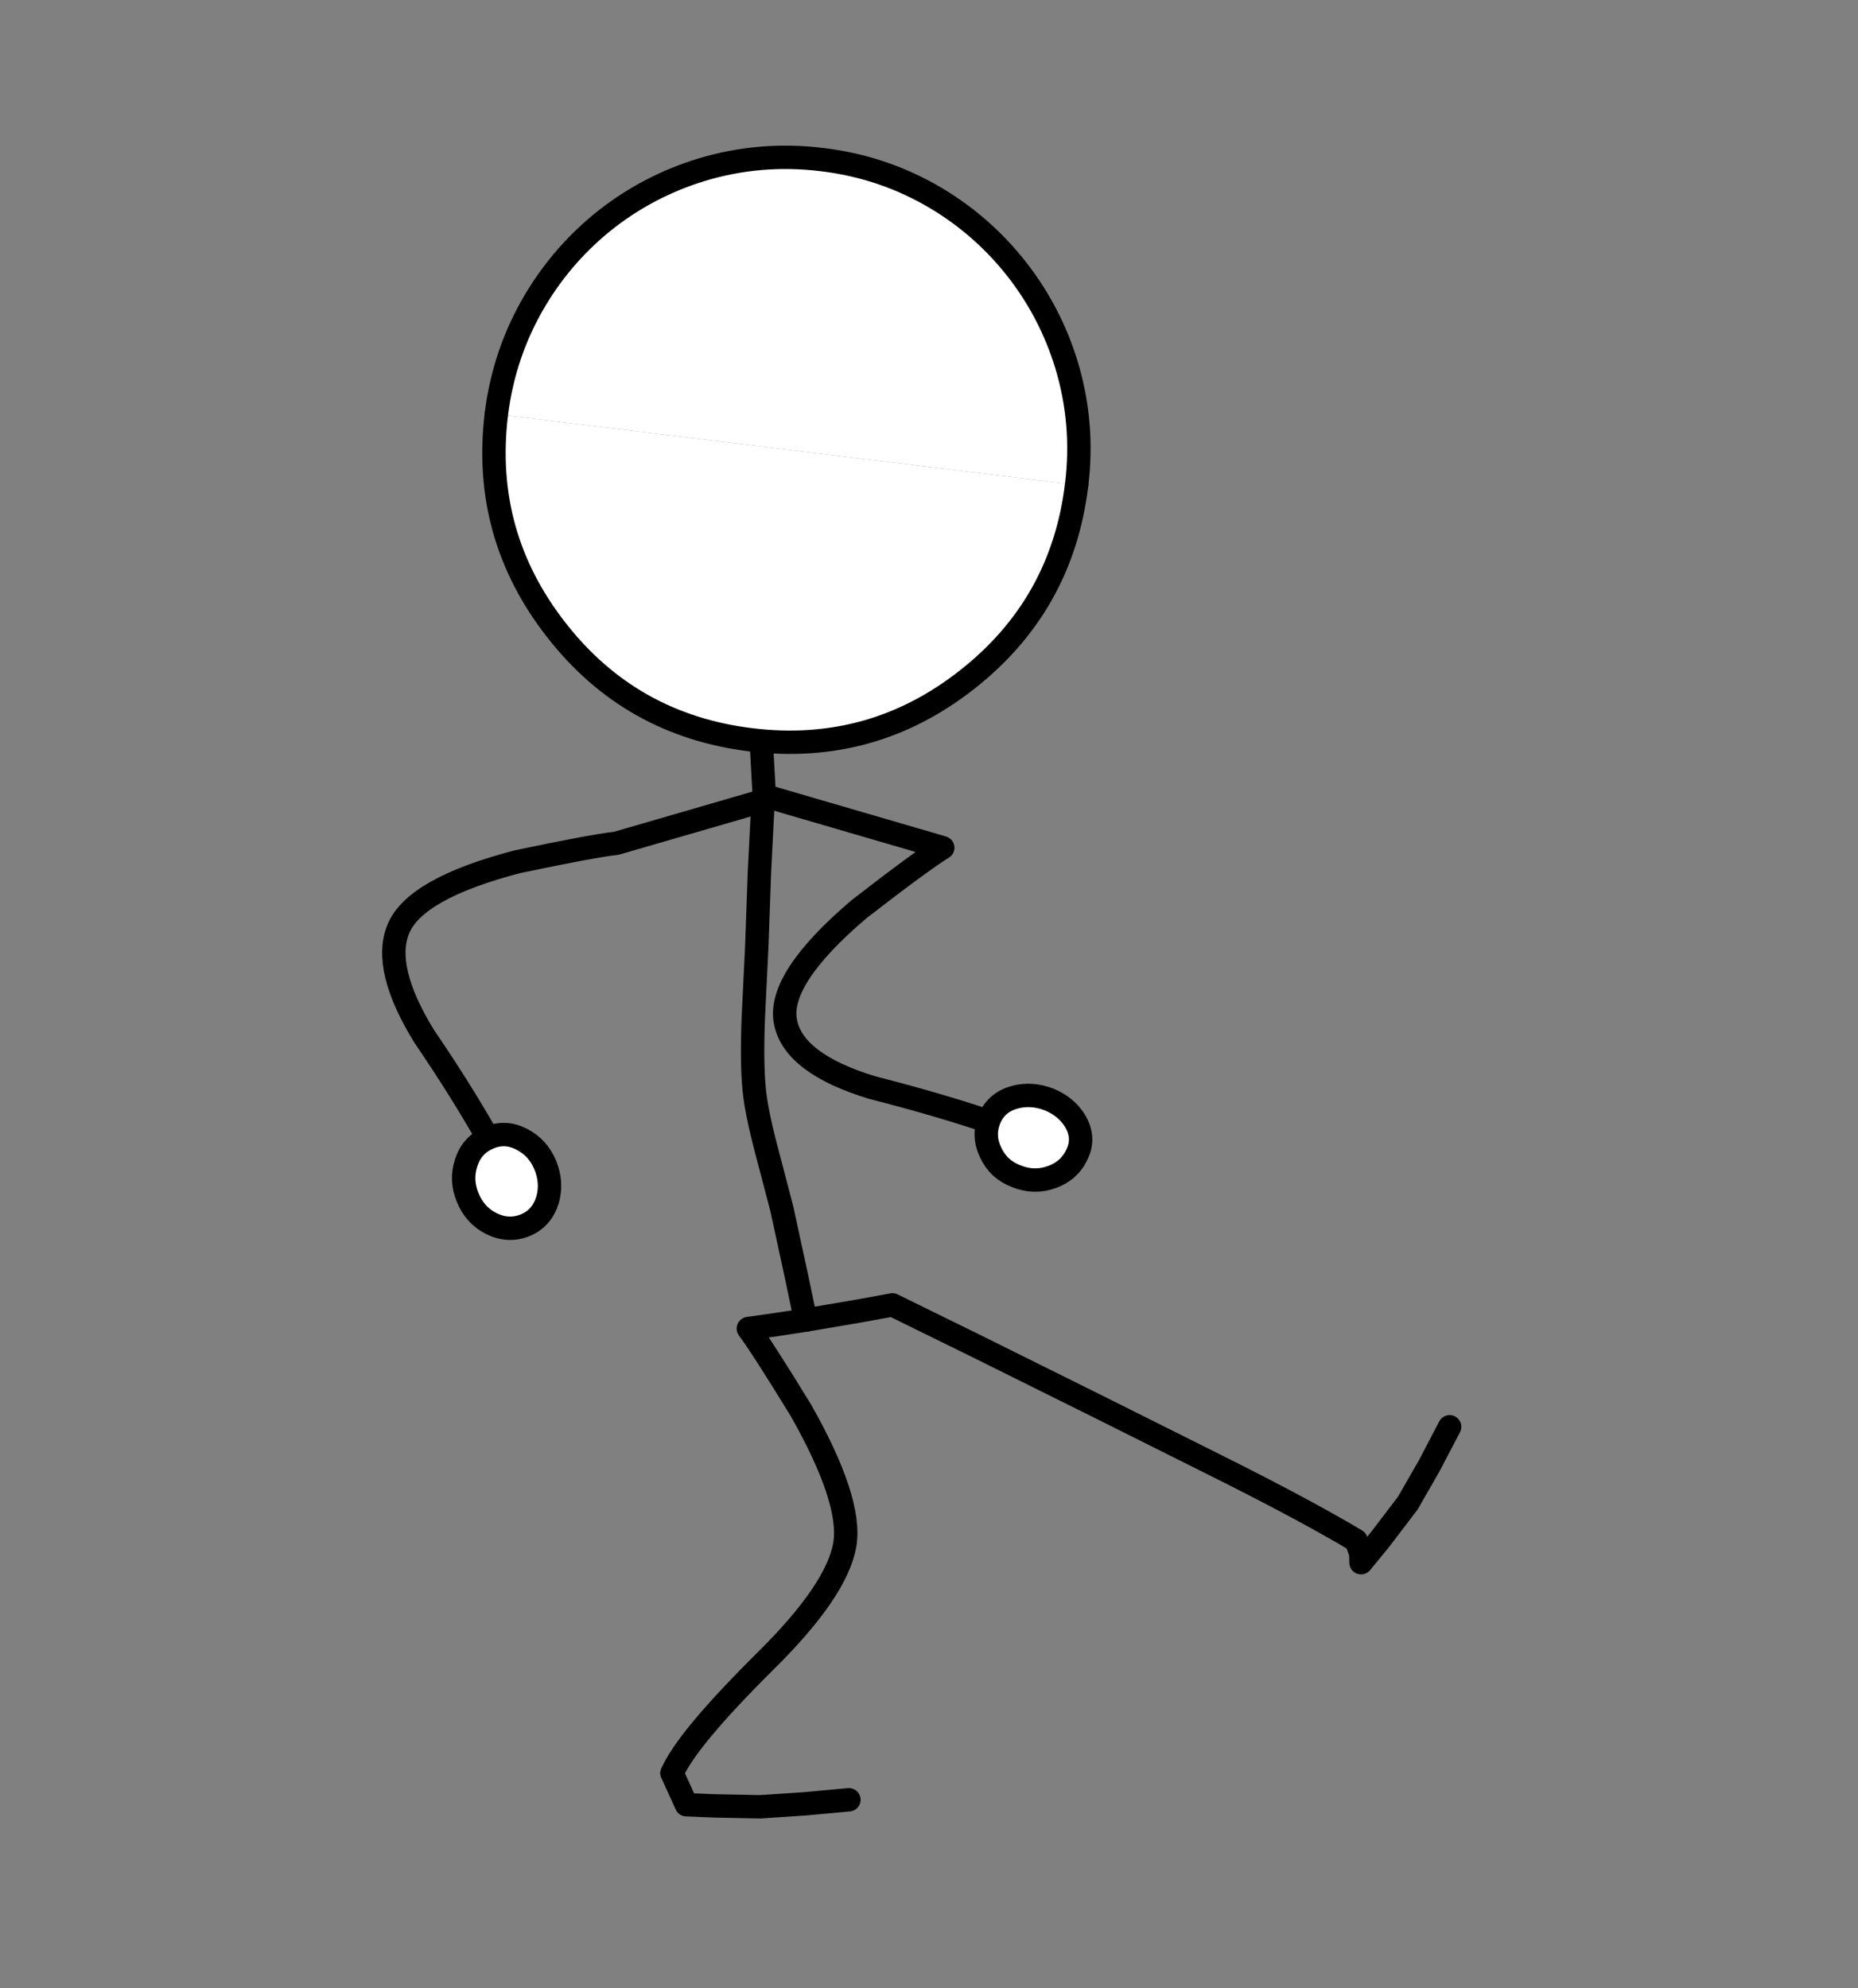<?xml version="1.0" encoding="UTF-8" standalone="no"?>
<svg xmlns:xlink="http://www.w3.org/1999/xlink" height="340.1px" width="317.8px" xmlns="http://www.w3.org/2000/svg">
  <rect width="100%" height="100%" fill="#808080" stroke="none"/>
  <g transform="matrix(1.0, 0.0, 0.0, 1.0, 0.0, 0.0)">
    <path d="M317.8 340.1 L0.0 340.1 0.0 0.0 317.8 0.0 317.8 340.1" fill="#ffffff" fill-opacity="0.0" fill-rule="evenodd" stroke="none"/>
    <path d="M84.0 195.6 Q79.1 186.85 72.55 177.25 65.35 165.55 68.15 158.85 71.05 151.95 88.5 147.4 101.3 144.7 105.4 144.25 L132.1 136.5 161.25 145.0 Q157.6 147.25 146.95 155.5 132.9 167.45 134.35 174.8 135.75 181.95 149.25 186.05 160.85 189.0 170.5 192.3" fill="none" stroke="#000000" stroke-linecap="round" stroke-linejoin="round" stroke-width="4.0"/>
    <path d="M83.65 194.6 Q86.45 193.4 89.3 194.9 92.0 196.3 93.25 199.25 94.5 202.3 93.65 205.25 92.7 208.35 89.9 209.55 87.0 210.75 84.05 209.3 81.25 207.9 80.0 204.85 78.75 201.85 79.75 198.85 80.75 195.8 83.65 194.6" fill="#ffffff" fill-rule="evenodd" stroke="none"/>
    <path d="M83.65 194.6 Q86.45 193.4 89.3 194.9 92.0 196.3 93.25 199.25 94.5 202.3 93.65 205.25 92.7 208.35 89.9 209.55 87.0 210.75 84.05 209.3 81.25 207.9 80.0 204.85 78.75 201.85 79.75 198.85 80.75 195.8 83.65 194.6 Z" fill="none" stroke="#000000" stroke-linecap="round" stroke-linejoin="round" stroke-width="4.0"/>
    <path d="M183.9 191.75 Q185.5 194.5 184.35 197.15 183.1 200.15 180.0 201.3 176.95 202.45 173.85 201.2 170.8 200.05 169.45 197.15 168.05 194.25 169.25 191.35 170.45 188.55 173.5 187.7 176.35 186.9 179.4 188.05 182.35 189.25 183.9 191.75" fill="#ffffff" fill-rule="evenodd" stroke="none"/>
    <path d="M183.9 191.75 Q185.5 194.5 184.35 197.15 183.1 200.15 180.0 201.3 176.95 202.45 173.85 201.2 170.8 200.05 169.45 197.15 168.05 194.25 169.25 191.35 170.45 188.55 173.5 187.7 176.35 186.9 179.4 188.05 182.35 189.25 183.9 191.75 Z" fill="none" stroke="#000000" stroke-linecap="round" stroke-linejoin="round" stroke-width="4.0"/>
    <path d="M129.7 116.7 L130.2 126.65 130.75 136.6 130.55 136.4 129.9 149.05 129.45 161.75 128.85 174.05 Q128.55 181.8 129.0 186.35 129.35 190.05 131.05 196.55 L133.7 206.65 136.25 218.4 137.8 225.8" fill="none" stroke="#000000" stroke-linecap="round" stroke-linejoin="round" stroke-width="4.0"/>
    <path d="M114.95 303.3 Q117.45 297.5 130.95 284.1 143.15 272.05 144.5 264.2 145.75 256.7 137.0 241.25 130.35 230.4 128.0 227.25 L132.9 226.55 137.8 225.8" fill="none" stroke="#000000" stroke-linecap="round" stroke-linejoin="round" stroke-width="4.0"/>
    <path d="M247.95 244.05 L244.5 250.65 240.8 257.1 236.0 263.4 232.8 267.3 232.75 265.65 231.95 263.5 Q224.1 258.8 210.45 251.9 L188.55 240.95 166.6 230.05 152.65 223.2 146.9 224.25 137.8 225.8" fill="none" stroke="#000000" stroke-linecap="round" stroke-linejoin="round" stroke-width="4.0"/>
    <path d="M145.2 307.85 L137.6 308.55 130.05 309.05 122.3 308.9 117.4 308.7 116.45 306.6 114.95 303.3" fill="none" stroke="#000000" stroke-linecap="round" stroke-linejoin="round" stroke-width="4.0"/>
    <path d="M134.55 76.9 L184.15 82.95 Q181.65 103.55 165.35 116.3 149.1 129.05 128.5 126.55 107.85 124.05 95.15 107.75 82.4 91.45 84.9 70.85 L134.55 76.9" fill="#ffffff" fill-rule="evenodd" stroke="none"/>
    <path d="M184.15 82.95 Q181.65 103.55 165.35 116.3 149.1 129.05 128.5 126.55 107.85 124.05 95.15 107.75 82.4 91.45 84.9 70.85" fill="none" stroke="#000000" stroke-linecap="round" stroke-linejoin="round" stroke-width="4.0"/>
    <path d="M140.6 27.3 Q151.15 28.55 160.2 33.95 168.2 38.75 173.95 46.1 179.65 53.4 182.4 62.35 185.45 72.4 184.15 82.95 L134.55 76.9 84.9 70.85 Q86.2 60.3 91.6 51.25 96.4 43.25 103.7 37.5 111.0 31.8 119.95 29.05 130.0 26.0 140.6 27.3" fill="#ffffff" fill-rule="evenodd" stroke="none"/>
    <path d="M84.9 70.85 Q86.2 60.3 91.6 51.25 96.4 43.25 103.7 37.5 111.0 31.8 119.95 29.05 130.0 26.0 140.6 27.3 151.15 28.55 160.2 33.95 168.2 38.75 173.95 46.1 179.65 53.4 182.4 62.35 185.45 72.4 184.15 82.95" fill="none" stroke="#000000" stroke-linecap="round" stroke-linejoin="round" stroke-width="4.0"/>
  </g>
</svg>
